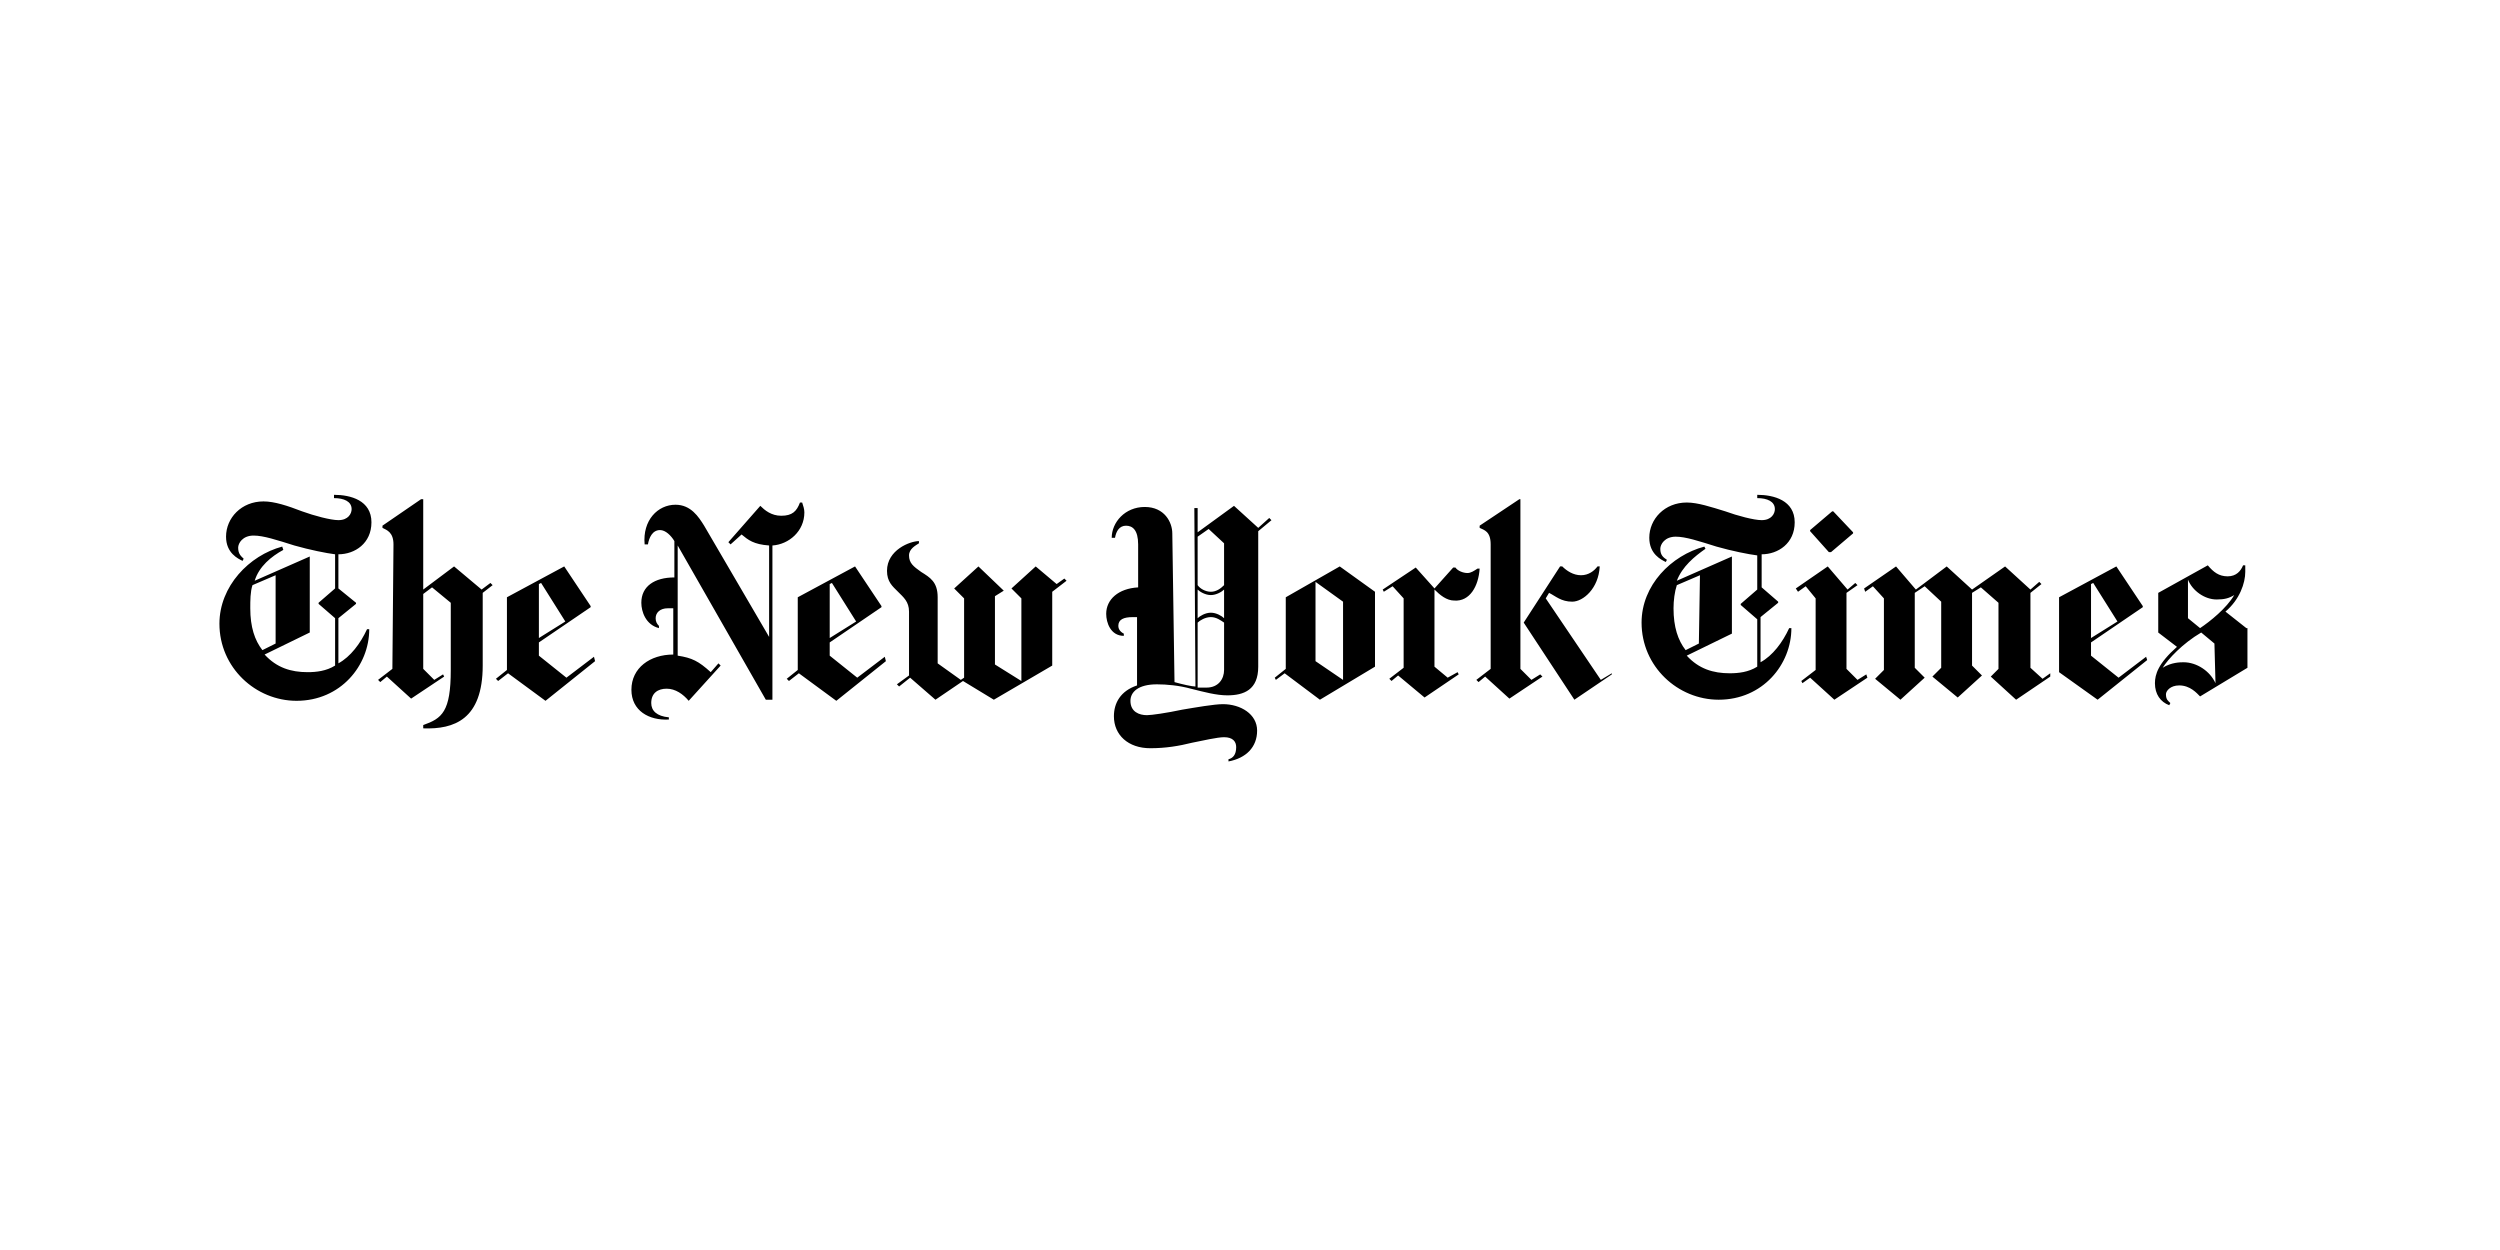 <?xml version="1.0" encoding="UTF-8" standalone="no"?>
<svg
   xmlns:dc="http://purl.org/dc/elements/1.1/"
   xmlns:cc="http://creativecommons.org/ns#"
   xmlns:rdf="http://www.w3.org/1999/02/22-rdf-syntax-ns#"
   xmlns:svg="http://www.w3.org/2000/svg"
   xmlns="http://www.w3.org/2000/svg"
   xmlns:sodipodi="http://sodipodi.sourceforge.net/DTD/sodipodi-0.dtd"
   xmlns:inkscape="http://www.inkscape.org/namespaces/inkscape"
   inkscape:version="1.0 (4035a4fb49, 2020-05-01)"
   sodipodi:docname="New-York-Times-logo.svg"
   id="svg3311"
   version="1.1"
   width="600"
   height="300">
  <defs
     id="defs3315" />
  <sodipodi:namedview
     inkscape:current-layer="svg3311"
     inkscape:window-maximized="1"
     inkscape:window-y="-9"
     inkscape:window-x="-9"
     inkscape:cy="181.5"
     inkscape:cx="512"
     inkscape:zoom="1.1796875"
     showgrid="true"
     id="namedview3313"
     inkscape:window-height="1001"
     inkscape:window-width="1920"
     inkscape:pageshadow="2"
     inkscape:pageopacity="0"
     guidetolerance="10"
     gridtolerance="10"
     objecttolerance="10"
     borderopacity="1"
     bordercolor="#666666"
     pagecolor="#ffffff">
    <inkscape:grid
       id="grid3880"
       type="xygrid" />
  </sodipodi:namedview>
  <path
     style="stroke-width:0.612"
     id="path3309"
     d="m 89.149,125.365 c 0,-5.288 -5.024,-6.61 -8.989,-6.61 v 0.793 c 2.38,0 4.23,0.793 4.23,2.643 0,1.057 -0.793,2.643 -3.173,2.643 -1.851,0 -5.817,-1.057 -8.725,-2.115 -3.437,-1.322 -6.61,-2.38 -9.253,-2.38 -5.288,0 -8.988,3.965 -8.988,8.46 0,3.965 2.908,5.288 3.965,5.817 l 0.264,-0.529 c -0.529,-0.529 -1.322,-1.057 -1.322,-2.643 0,-1.057 1.057,-2.908 3.702,-2.908 2.38,0 5.552,1.057 9.782,2.38 3.702,1.057 7.667,1.851 9.782,2.115 v 8.195 l -3.965,3.437 v 0.264 l 3.965,3.437 v 11.369 c -2.115,1.322 -4.494,1.586 -6.61,1.586 -3.965,0 -7.403,-1.057 -10.31,-4.23 l 10.839,-5.288 v -18.242 l -13.219,5.817 c 1.057,-3.437 3.965,-5.817 6.874,-7.403 l -0.264,-0.793 c -7.931,2.115 -15.071,9.518 -15.071,18.507 0,10.575 8.725,18.507 18.507,18.507 10.575,0 17.449,-8.46 17.449,-17.185 h -0.529 c -1.586,3.437 -3.965,6.609 -6.874,8.195 v -10.839 l 4.23,-3.437 v -0.264 l -4.23,-3.437 v -8.196 c 3.965,0 7.931,-2.643 7.931,-7.667 z m -23.001,29.083 -3.173,1.586 c -1.851,-2.38 -2.908,-5.552 -2.908,-10.047 0,-1.851 0,-3.965 0.529,-5.552 l 5.552,-2.38 z m 28.024,6.081 -3.437,2.643 0.529,0.529 1.586,-1.322 5.817,5.288 7.931,-5.288 -0.264,-0.529 -2.115,1.322 -2.643,-2.643 v -17.977 l 2.115,-1.586 4.494,3.702 V 160.793 c 0,10.047 -2.115,11.632 -6.61,13.219 v 0.793 c 7.403,0.264 14.276,-2.115 14.276,-15.071 V 142.286 l 2.38,-1.851 -0.529,-0.529 -2.115,1.586 -6.609,-5.552 -7.403,5.552 v -21.679 h -0.529 l -9.253,6.345 v 0.529 c 1.057,0.529 2.643,1.057 2.643,3.965 z m 48.381,-2.908 -6.61,5.024 -6.61,-5.288 v -3.173 l 12.426,-8.46 v -0.264 l -6.345,-9.518 -13.748,7.403 V 160.793 l -2.643,2.115 0.529,0.529 2.38,-1.851 8.989,6.61 11.897,-9.518 z m -13.219,-4.494 v -12.955 l 0.529,-0.264 5.817,9.253 z m 63.715,-30.139 c 0,-0.793 -0.264,-1.586 -0.529,-2.38 h -0.529 c -0.793,2.115 -1.851,3.173 -4.494,3.173 -2.38,0 -3.965,-1.322 -5.024,-2.38 l -7.667,8.725 0.529,0.529 2.643,-2.38 c 1.586,1.322 2.908,2.38 6.61,2.643 v 21.944 l -15.599,-26.702 c -1.322,-2.115 -3.173,-5.024 -6.874,-5.024 -4.23,0 -7.931,3.702 -7.403,9.518 h 0.793 c 0.264,-1.586 1.057,-3.437 2.908,-3.437 1.322,0 2.643,1.322 3.437,2.643 v 8.725 c -4.759,0 -7.931,2.115 -7.931,6.081 0,2.115 1.057,5.288 4.23,6.081 v -0.529 c -0.529,-0.529 -0.793,-1.057 -0.793,-1.851 0,-1.322 1.057,-2.38 2.908,-2.38 h 1.322 v 11.104 c -5.552,0 -10.047,3.173 -10.047,8.46 0,5.024 4.23,7.403 8.989,7.138 v -0.529 c -2.908,-0.264 -4.23,-1.586 -4.23,-3.437 0,-2.38 1.586,-3.437 3.702,-3.437 2.116,0 3.965,1.322 5.288,2.908 l 7.667,-8.46 -0.529,-0.529 -1.851,2.115 c -2.908,-2.643 -4.494,-3.437 -7.931,-3.965 V 130.917 l 21.15,37.013 h 1.586 V 130.917 c 3.965,-0.264 7.667,-3.437 7.667,-7.931 z m 19.3,34.634 -6.61,5.024 -6.61,-5.288 v -3.173 l 12.426,-8.46 v -0.264 l -6.345,-9.518 -13.748,7.403 V 160.793 l -2.643,2.115 0.529,0.529 2.38,-1.851 8.989,6.61 11.897,-9.518 z m -13.219,-4.494 v -12.955 l 0.529,-0.264 5.817,9.253 z m 56.313,-14.276 -1.851,1.322 -5.024,-4.23 -5.817,5.288 2.38,2.38 v 19.829 l -6.345,-3.965 v -16.392 l 2.115,-1.322 -6.081,-5.817 -5.817,5.288 2.38,2.38 v 19.029 l -0.793,0.529 -5.552,-3.965 v -15.863 c 0,-3.702 -1.851,-4.759 -3.965,-6.081 -1.851,-1.322 -2.908,-2.115 -2.908,-3.965 0,-1.586 1.586,-2.38 2.38,-2.908 v -0.529 c -2.115,0 -7.667,2.115 -7.667,7.138 0,2.643 1.322,3.702 2.643,5.024 1.322,1.322 2.643,2.38 2.643,4.759 v 15.334 l -2.908,2.115 0.529,0.529 2.643,-2.115 6.081,5.288 6.61,-4.494 7.403,4.494 14.012,-8.195 v -17.714 l 3.437,-2.643 z m 49.175,-14.541 -2.643,2.38 -5.817,-5.288 -8.724,6.35 v -5.817 h -0.793 l 0.264,42.83 c -0.793,0 -3.173,-0.529 -5.024,-1.057 l -0.529,-35.691 c 0,-2.643 -1.851,-6.345 -6.61,-6.345 -4.759,0 -7.931,3.702 -7.931,7.403 h 0.793 c 0.264,-1.586 1.057,-2.908 2.643,-2.908 1.586,0 2.908,1.057 2.908,4.494 v 10.31 c -4.759,0.264 -7.667,2.908 -7.667,6.345 0,2.115 1.057,5.288 4.23,5.288 v -0.529 c -1.057,-0.529 -1.322,-1.322 -1.322,-1.851 0,-1.586 1.322,-2.115 3.437,-2.115 h 1.057 v 16.392 c -3.965,1.322 -5.552,4.23 -5.552,7.403 0,4.494 3.437,7.667 8.725,7.667 3.702,0 6.874,-0.529 10.047,-1.322 2.643,-0.529 6.081,-1.322 7.667,-1.322 2.115,0 2.908,1.057 2.908,2.38 0,1.851 -0.793,2.643 -1.851,2.908 v 0.529 c 4.23,-0.793 6.874,-3.437 6.874,-7.403 0,-3.966 -3.965,-6.345 -8.196,-6.345 -2.115,0 -6.609,0.793 -9.782,1.322 -3.702,0.793 -7.403,1.322 -8.46,1.322 -1.851,0 -3.965,-0.793 -3.965,-3.437 0,-2.115 1.851,-3.965 6.345,-3.965 2.38,0 5.288,0.264 8.196,1.057 3.173,0.793 6.081,1.586 8.725,1.586 3.965,0 7.403,-1.322 7.403,-6.874 v -32.519 l 3.173,-2.643 z m -10.839,16.127 c -0.793,0.793 -1.851,1.586 -3.173,1.586 -1.322,0 -2.643,-0.793 -3.173,-1.586 v -11.632 l 2.643,-1.851 3.702,3.437 z m 0,7.931 c -0.529,-0.529 -1.851,-1.322 -3.173,-1.322 -1.322,0 -2.643,0.793 -3.173,1.322 v -6.874 c 0.529,0.529 1.851,1.322 3.173,1.322 1.322,0 2.643,-0.793 3.173,-1.322 z m 0,12.426 c 0,2.115 -1.322,4.23 -4.23,4.23 h -2.115 V 149.424 c 0.529,-0.529 1.851,-1.322 3.173,-1.322 1.322,0 2.38,0.793 3.173,1.322 z m 36.22,-18.771 -8.46,-6.081 -12.955,7.403 v 17.185 l -2.643,2.115 0.264,0.529 2.115,-1.586 8.46,6.345 L 330,160 Z m -14.276,16.655 V 139.648 l 6.609,4.759 v 18.771 z m 39.393,-22.208 h -0.529 c -0.793,0.529 -1.586,1.057 -2.38,1.057 -1.057,0 -2.38,-0.529 -2.908,-1.322 h -0.529 l -4.494,5.024 -4.494,-5.024 -7.931,5.288 0.264,0.529 2.115,-1.322 2.643,2.908 v 16.655 l -3.437,2.643 0.529,0.529 1.586,-1.322 6.345,5.288 8.195,-5.552 -0.264,-0.529 -2.38,1.322 -3.173,-2.643 V 141.492 c 1.322,1.322 2.908,2.643 4.759,2.643 3.702,0.264 5.817,-3.437 6.081,-7.667 z m 31.726,25.381 -8.989,6.081 -12.162,-18.507 8.725,-13.483 h 0.529 c 1.057,1.057 2.643,2.115 4.494,2.115 1.851,0 3.173,-1.057 3.965,-2.115 h 0.529 c -0.264,5.288 -3.965,8.46 -6.61,8.46 -2.645,0 -3.965,-1.322 -5.552,-2.115 l -0.793,1.322 13.219,19.564 2.643,-1.586 z m -29.083,-1.322 -3.437,2.643 0.529,0.529 1.586,-1.322 5.817,5.288 7.931,-5.288 -0.529,-0.529 -2.115,1.322 -2.643,-2.643 v -40.714 h -0.264 l -9.518,6.345 v 0.529 c 1.057,0.529 2.643,0.793 2.643,3.965 z m 72.969,-35.163 c 0,-5.288 -5.017,-6.61 -8.989,-6.61 v 0.793 c 2.38,0 4.23,0.793 4.23,2.643 0,1.057 -0.793,2.643 -3.173,2.643 -1.851,0 -5.817,-1.057 -8.725,-2.115 -3.437,-1.057 -6.61,-2.115 -9.253,-2.115 -5.288,0 -8.988,3.965 -8.988,8.46 0,3.965 2.908,5.288 3.965,5.817 l 0.264,-0.529 c -0.793,-0.529 -1.586,-1.057 -1.586,-2.643 0,-1.057 1.057,-2.908 3.702,-2.908 2.38,0 5.552,1.057 9.782,2.38 3.702,1.057 7.667,1.851 9.782,2.115 v 8.196 l -3.965,3.437 v 0.264 l 3.965,3.437 v 11.369 c -2.115,1.322 -4.494,1.586 -6.61,1.586 -3.965,0 -7.403,-1.057 -10.31,-4.23 l 10.839,-5.288 v -18.507 l -13.219,5.817 c 1.322,-3.437 4.23,-5.817 6.874,-7.667 l -0.264,-0.529 c -7.931,2.115 -15.071,9.253 -15.071,18.242 0,10.575 8.725,18.507 18.507,18.507 10.575,0 17.449,-8.46 17.449,-17.185 h -0.529 c -1.586,3.437 -3.965,6.61 -6.874,8.195 v -10.839 l 4.23,-3.437 v -0.264 l -3.965,-3.437 v -7.931 c 3.965,0 7.931,-2.643 7.931,-7.667 z m -23.001,29.083 -3.173,1.586 c -1.851,-2.38 -2.908,-5.552 -2.908,-10.047 0,-1.851 0.264,-3.965 0.793,-5.552 l 5.552,-2.38 z m 32.255,-31.726 h -0.264 l -5.288,4.494 v 0.264 l 4.494,5.024 h 0.529 l 5.288,-4.494 v -0.258 z m 7.931,39.128 -2.115,1.322 -2.643,-2.643 v -18.242 l 2.643,-1.851 -0.529,-0.529 -1.851,1.586 -4.759,-5.552 -7.667,5.288 0.529,0.793 1.851,-1.322 2.38,2.908 V 160.793 l -3.437,2.643 0.264,0.529 1.851,-1.322 5.817,5.288 7.931,-5.288 z m 44.151,-0.264 -1.851,1.322 -2.908,-2.643 v -17.977 l 2.643,-2.115 -0.529,-0.529 -2.115,1.851 -6.081,-5.552 -7.931,5.552 -6.081,-5.552 -7.403,5.552 -4.759,-5.552 -7.667,5.288 0.264,0.793 1.851,-1.322 2.643,2.908 V 160.793 l -2.115,2.115 6.081,5.024 5.817,-5.288 -2.38,-2.38 v -17.977 l 2.38,-1.586 3.965,3.702 v 15.863 l -2.115,2.115 6.081,5.024 5.817,-5.288 -2.38,-2.38 v -17.449 l 2.115,-1.322 4.23,3.702 v 15.863 l -1.851,1.851 6.081,5.552 8.196,-5.552 z m 23.001,-3.965 -6.61,5.024 -6.61,-5.288 v -3.173 l 12.426,-8.46 v -0.264 l -6.345,-9.518 -13.748,7.403 v 17.977 l 9.253,6.61 11.897,-9.518 z m -13.219,-4.494 v -12.955 l 0.529,-0.264 5.817,9.253 z m 37.277,-2.38 -5.017,-3.965 c 3.437,-2.908 4.759,-6.874 4.759,-9.518 v -1.586 h -0.529 c -0.529,1.322 -1.586,2.643 -3.702,2.643 -2.116,0 -3.437,-1.057 -4.759,-2.643 l -11.897,6.61 v 9.518 l 4.494,3.437 c -4.494,3.965 -5.288,6.61 -5.288,8.725 0,2.643 1.322,4.494 3.437,5.288 l 0.264,-0.529 c -0.529,-0.529 -1.057,-0.793 -1.057,-2.115 0,-0.793 1.057,-2.115 3.173,-2.115 2.643,0 4.23,1.851 5.017,2.643 l 11.369,-6.874 v -9.52 z m -2.908,-7.931 c -1.851,3.173 -5.817,6.345 -8.195,7.931 l -2.908,-2.38 v -9.252 c 1.057,2.643 3.965,4.759 6.874,4.759 1.851,0 2.908,-0.264 4.23,-1.057 z m -4.494,21.15 c -1.322,-2.908 -4.494,-5.024 -7.667,-5.024 -0.793,0 -2.908,0 -5.017,1.322 1.322,-2.115 4.759,-5.817 9.253,-8.46 l 3.173,2.643 z" />
</svg>

